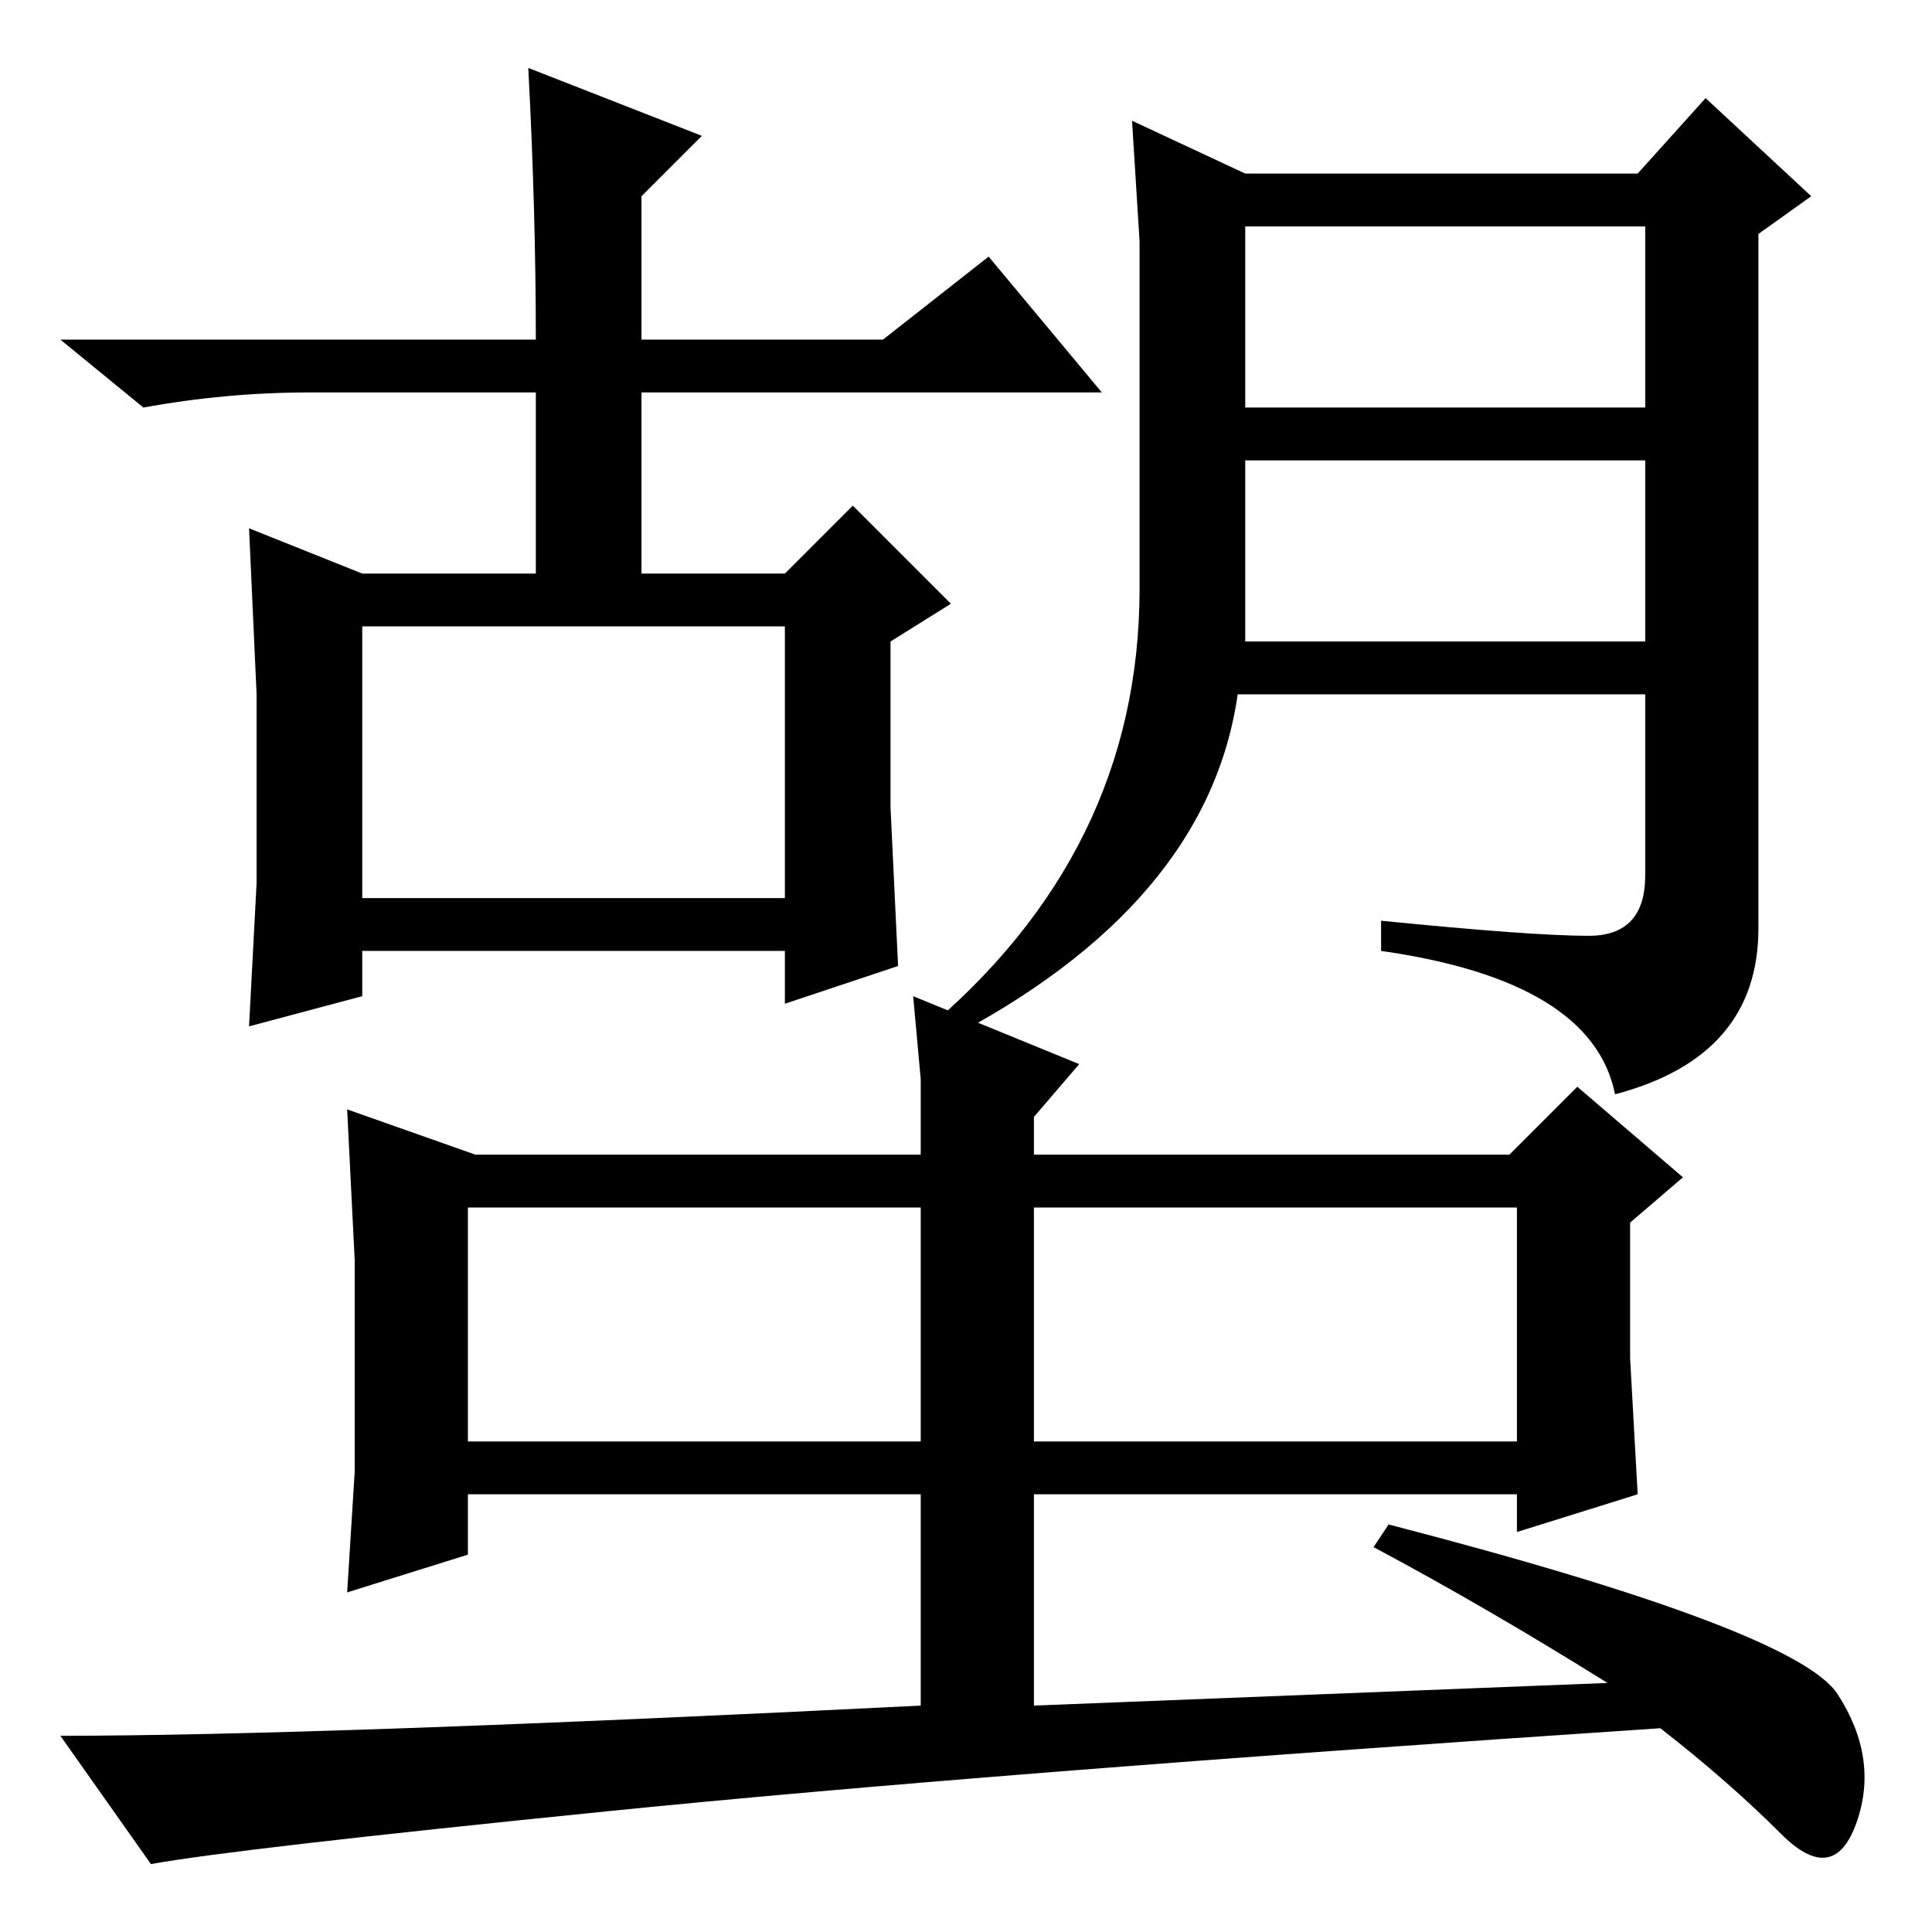<?xml version="1.0" standalone="no"?>
<!DOCTYPE svg PUBLIC "-//W3C//DTD SVG 1.1//EN" "http://www.w3.org/Graphics/SVG/1.1/DTD/svg11.dtd" >
<svg xmlns="http://www.w3.org/2000/svg" xmlns:xlink="http://www.w3.org/1999/xlink" version="1.1" viewBox="0 -36 256 256">
  <g transform="matrix(1 0 0 -1 0 220)">
   <path fill="currentColor"
d="M93 238l-8 -8v-19h32l14 11l15 -18h-61v-24h19l9 9l13 -13l-8 -5v-22l1 -21l-15 -5v7h-56v-6l-15 -4l1 19v25l-1 22l15 -6h23v24h-30q-11 0 -22 -2l-11 9h63q0 17 -1 36zM48 173v-36h56v36h-56zM151 224l-1 16l15 -7h52l9 10l14 -13l-7 -5v-92q0 -17 -19 -22
q-3 15 -31 19v4q20 -2 27.5 -2t7.5 8v24h-54q-4 -28 -39 -46l-3 1q29 24 29 59v46zM165 226v-24h53v24h-53zM165 195v-24h53v24h-53zM137 96v-31h64v31h-64zM62 65h60v31h-60v-31zM122 58h-60v-8l-16 -5l1 16v28l-1 20l17 -6h59v10l-1 11l22 -9l-6 -7v-5h63l9 9l14 -12
l-7 -6v-18l1 -18l-16 -5v5h-64v-28l76 3q-16 10 -31 18l2 3q54 -14 59.5 -22.5t2.5 -17t-10 -1.5t-16 14q-90 -6 -139.5 -11t-60.5 -7l-12 17q34 0 114 4v28z" />
  </g>

</svg>
